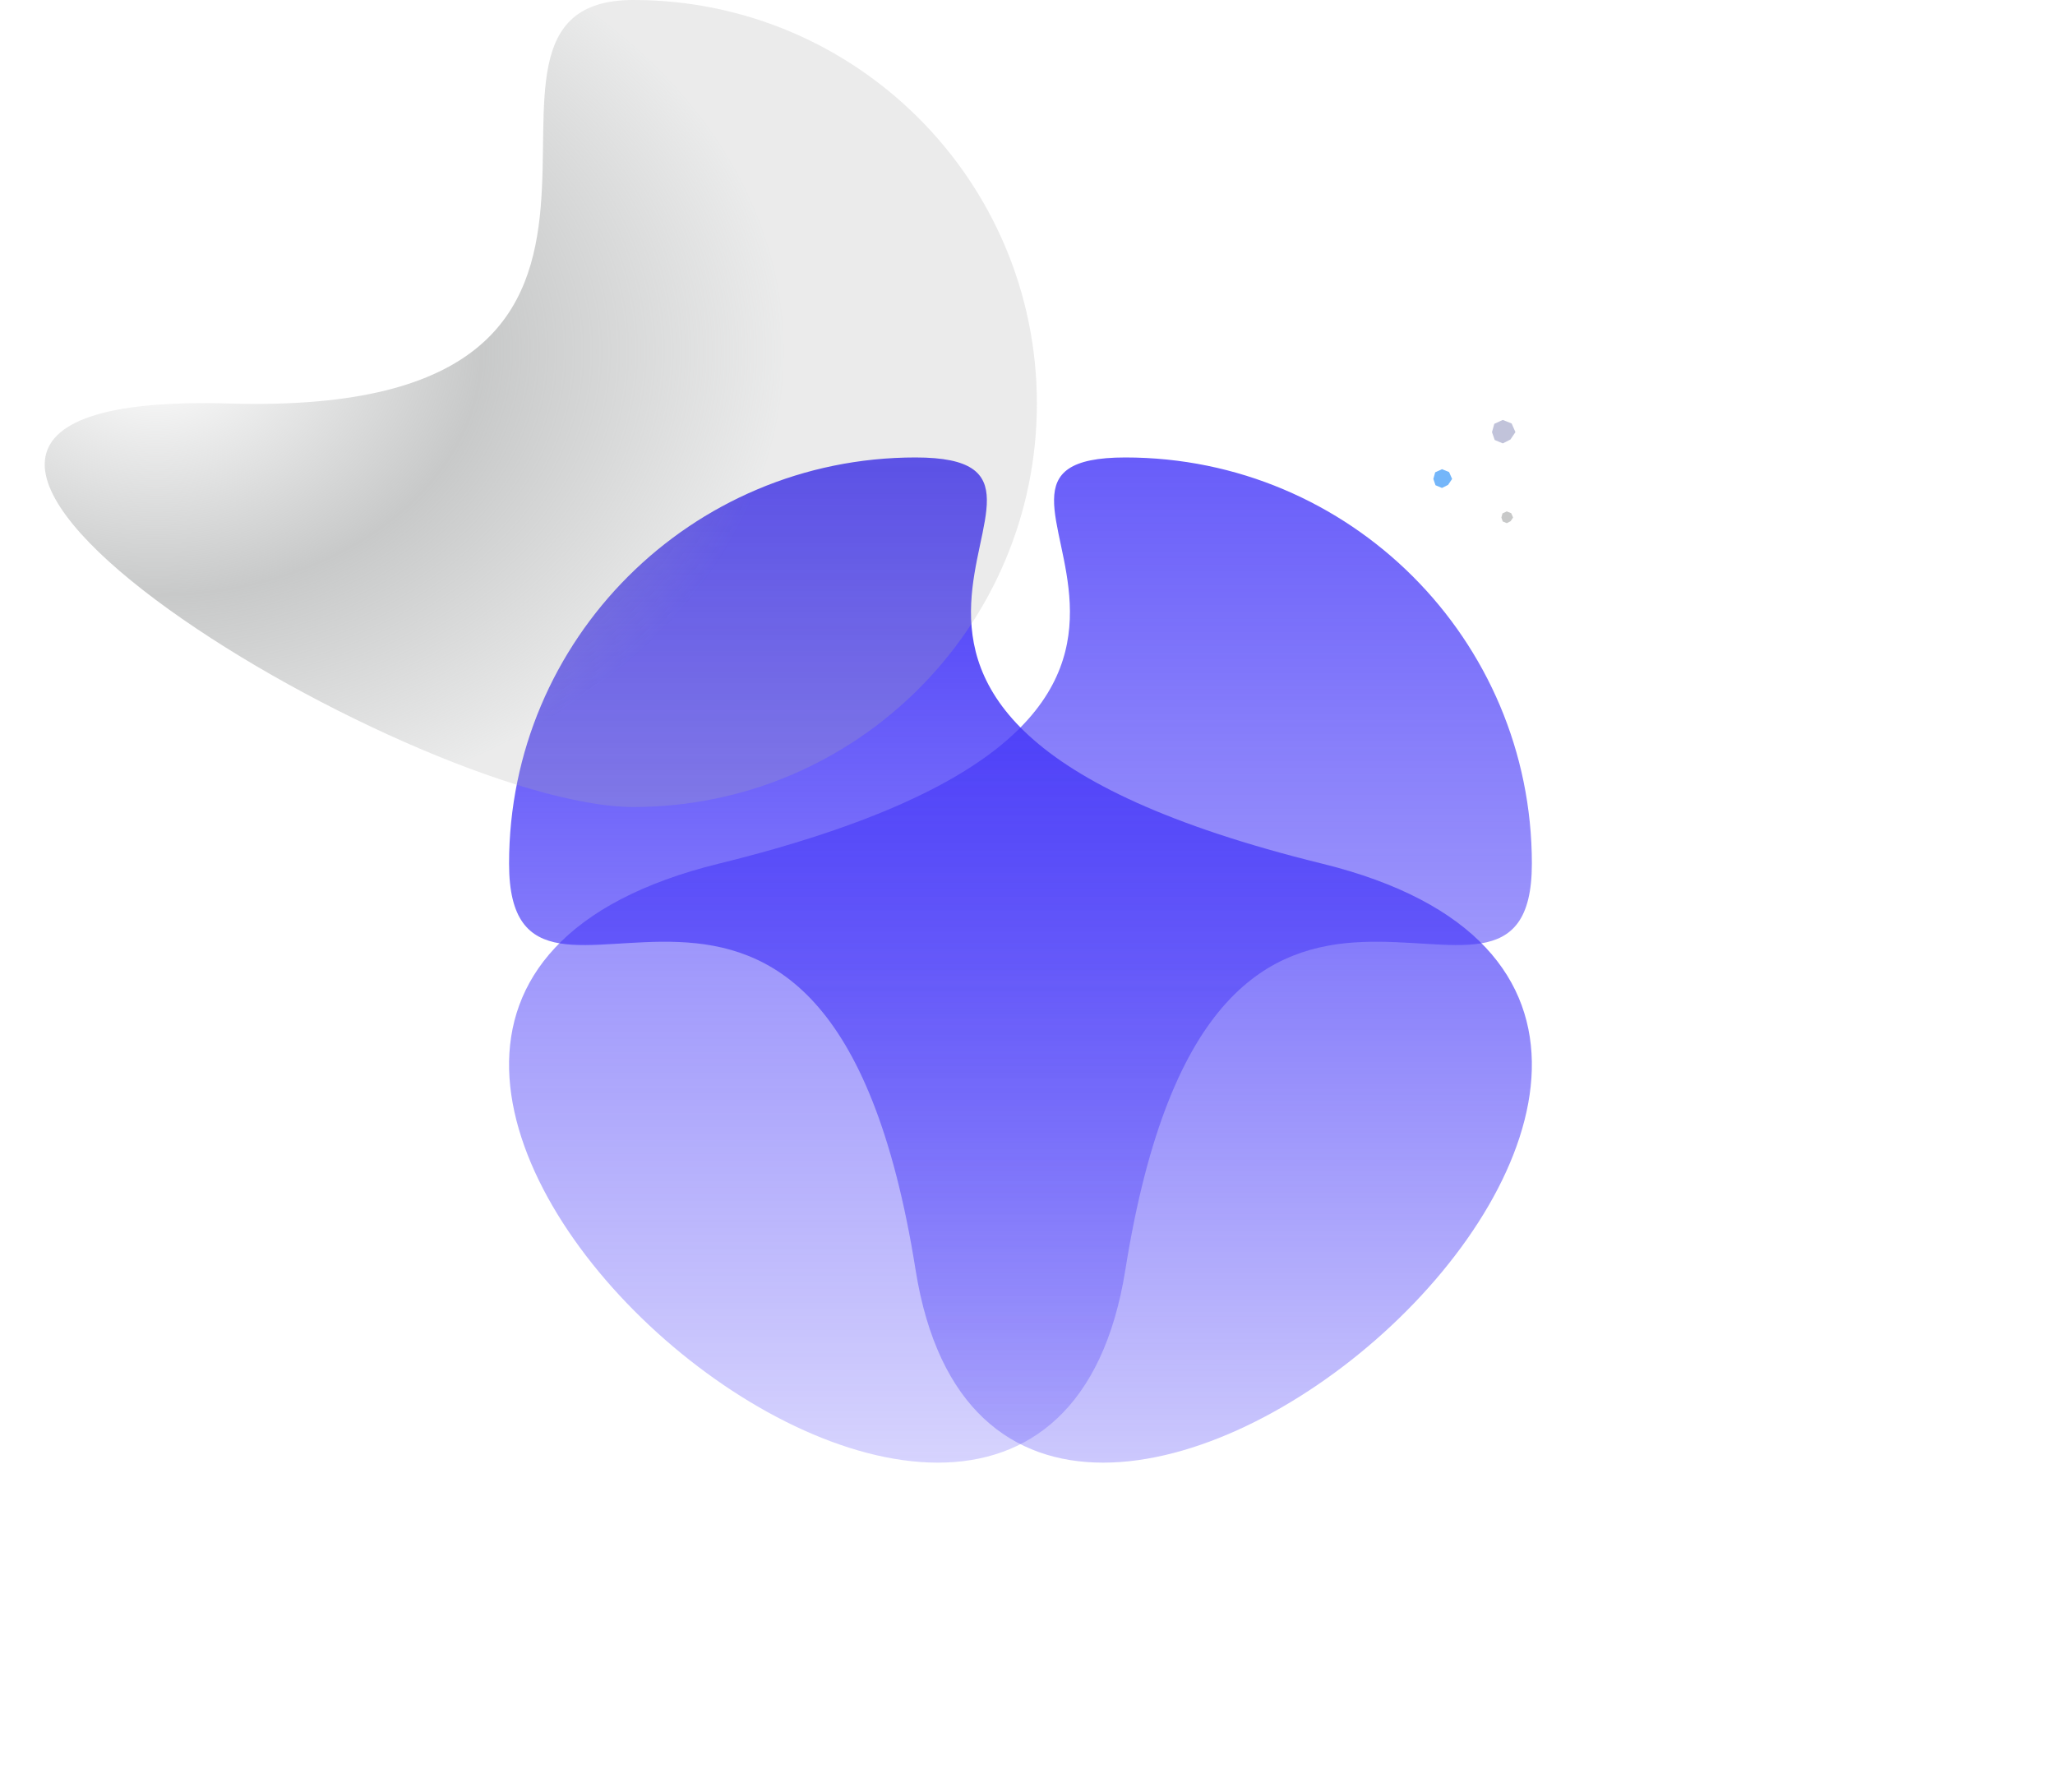 <svg width="876" height="764" xmlns="http://www.w3.org/2000/svg"><defs><linearGradient x1="50%" y1="0%" x2="50%" y2="100%" id="b"><stop stop-color="#4234F8" offset="0%"/><stop stop-color="#4234F8" stop-opacity="0" offset="100%"/></linearGradient><radialGradient cx="33.3%" cy="43.394%" fx="33.3%" fy="43.394%" r="58.676%" gradientTransform="scale(.813 1) rotate(-72.484 .371 .382)" id="c"><stop stop-color="#a9abab" stop-opacity="0" offset="0%"/><stop stop-color="#a9abab" stop-opacity=".64" offset="51.712%"/><stop stop-color="#a9abab" stop-opacity=".24" offset="100%"/></radialGradient><linearGradient x1="50%" y1="0%" x2="50%" y2="100%" id="d"><stop stop-color="#4234F8" stop-opacity=".8" offset="0%"/><stop stop-color="#4234F8" stop-opacity="0" offset="100%"/></linearGradient><filter id="a"><feTurbulence type="fractalNoise" numOctaves="2" baseFrequency=".3" result="turb"/><feComposite in="turb" operator="arithmetic" k1=".1" k2=".1" k3=".1" k4=".1" result="result1"/><feComposite operator="in" in="result1" in2="SourceGraphic" result="finalFilter"/><feBlend mode="multiply" in="finalFilter" in2="SourceGraphic"/></filter></defs><g fill="none" fill-rule="evenodd" filter="url(#a)"><path d="M173.286 346.278c37.75 237.363 436.799-108.302 173.285-173.139C83.058 108.302 268.99 0 173.286 0S0 77.517 0 173.14c0 95.621 135.536-64.225 173.286 173.138z" transform="translate(217 195)" fill="url(#b)"/><path d="M251 344c94.993 0 172-77.007 172-172S345.993 0 251 0s46.934 178.387-172 172c-218.934-6.387 77.007 172 172 172z" transform="translate(19)" fill="url(#c)"/><path d="M173.286 346.278c37.75 237.363 436.799-108.302 173.285-173.139C83.058 108.302 268.99 0 173.286 0S0 77.517 0 173.14c0 95.621 135.536-64.225 173.286 173.138z" transform="matrix(-1 0 0 1 653 195)" fill="url(#d)"/><path fill="#C1C3DA" d="M640.608 179l-3.624 1.667-.984 3.53 1.158 3.36 3.45 1.443 3.249-1.639 2.143-3.165-1.62-3.674z"/><path fill-opacity=".64" fill="#a9abab" d="M642.304 218l-1.812.833-.492 1.765.579 1.68 1.725.722 1.624-.82 1.072-1.582-.81-1.837z"/><path fill-opacity=".64" fill="#268DF7" d="M614.686 200l-2.899 1.334-.787 2.823.926 2.688 2.76 1.155 2.6-1.31 1.714-2.533-1.295-2.94z"/></g></svg>